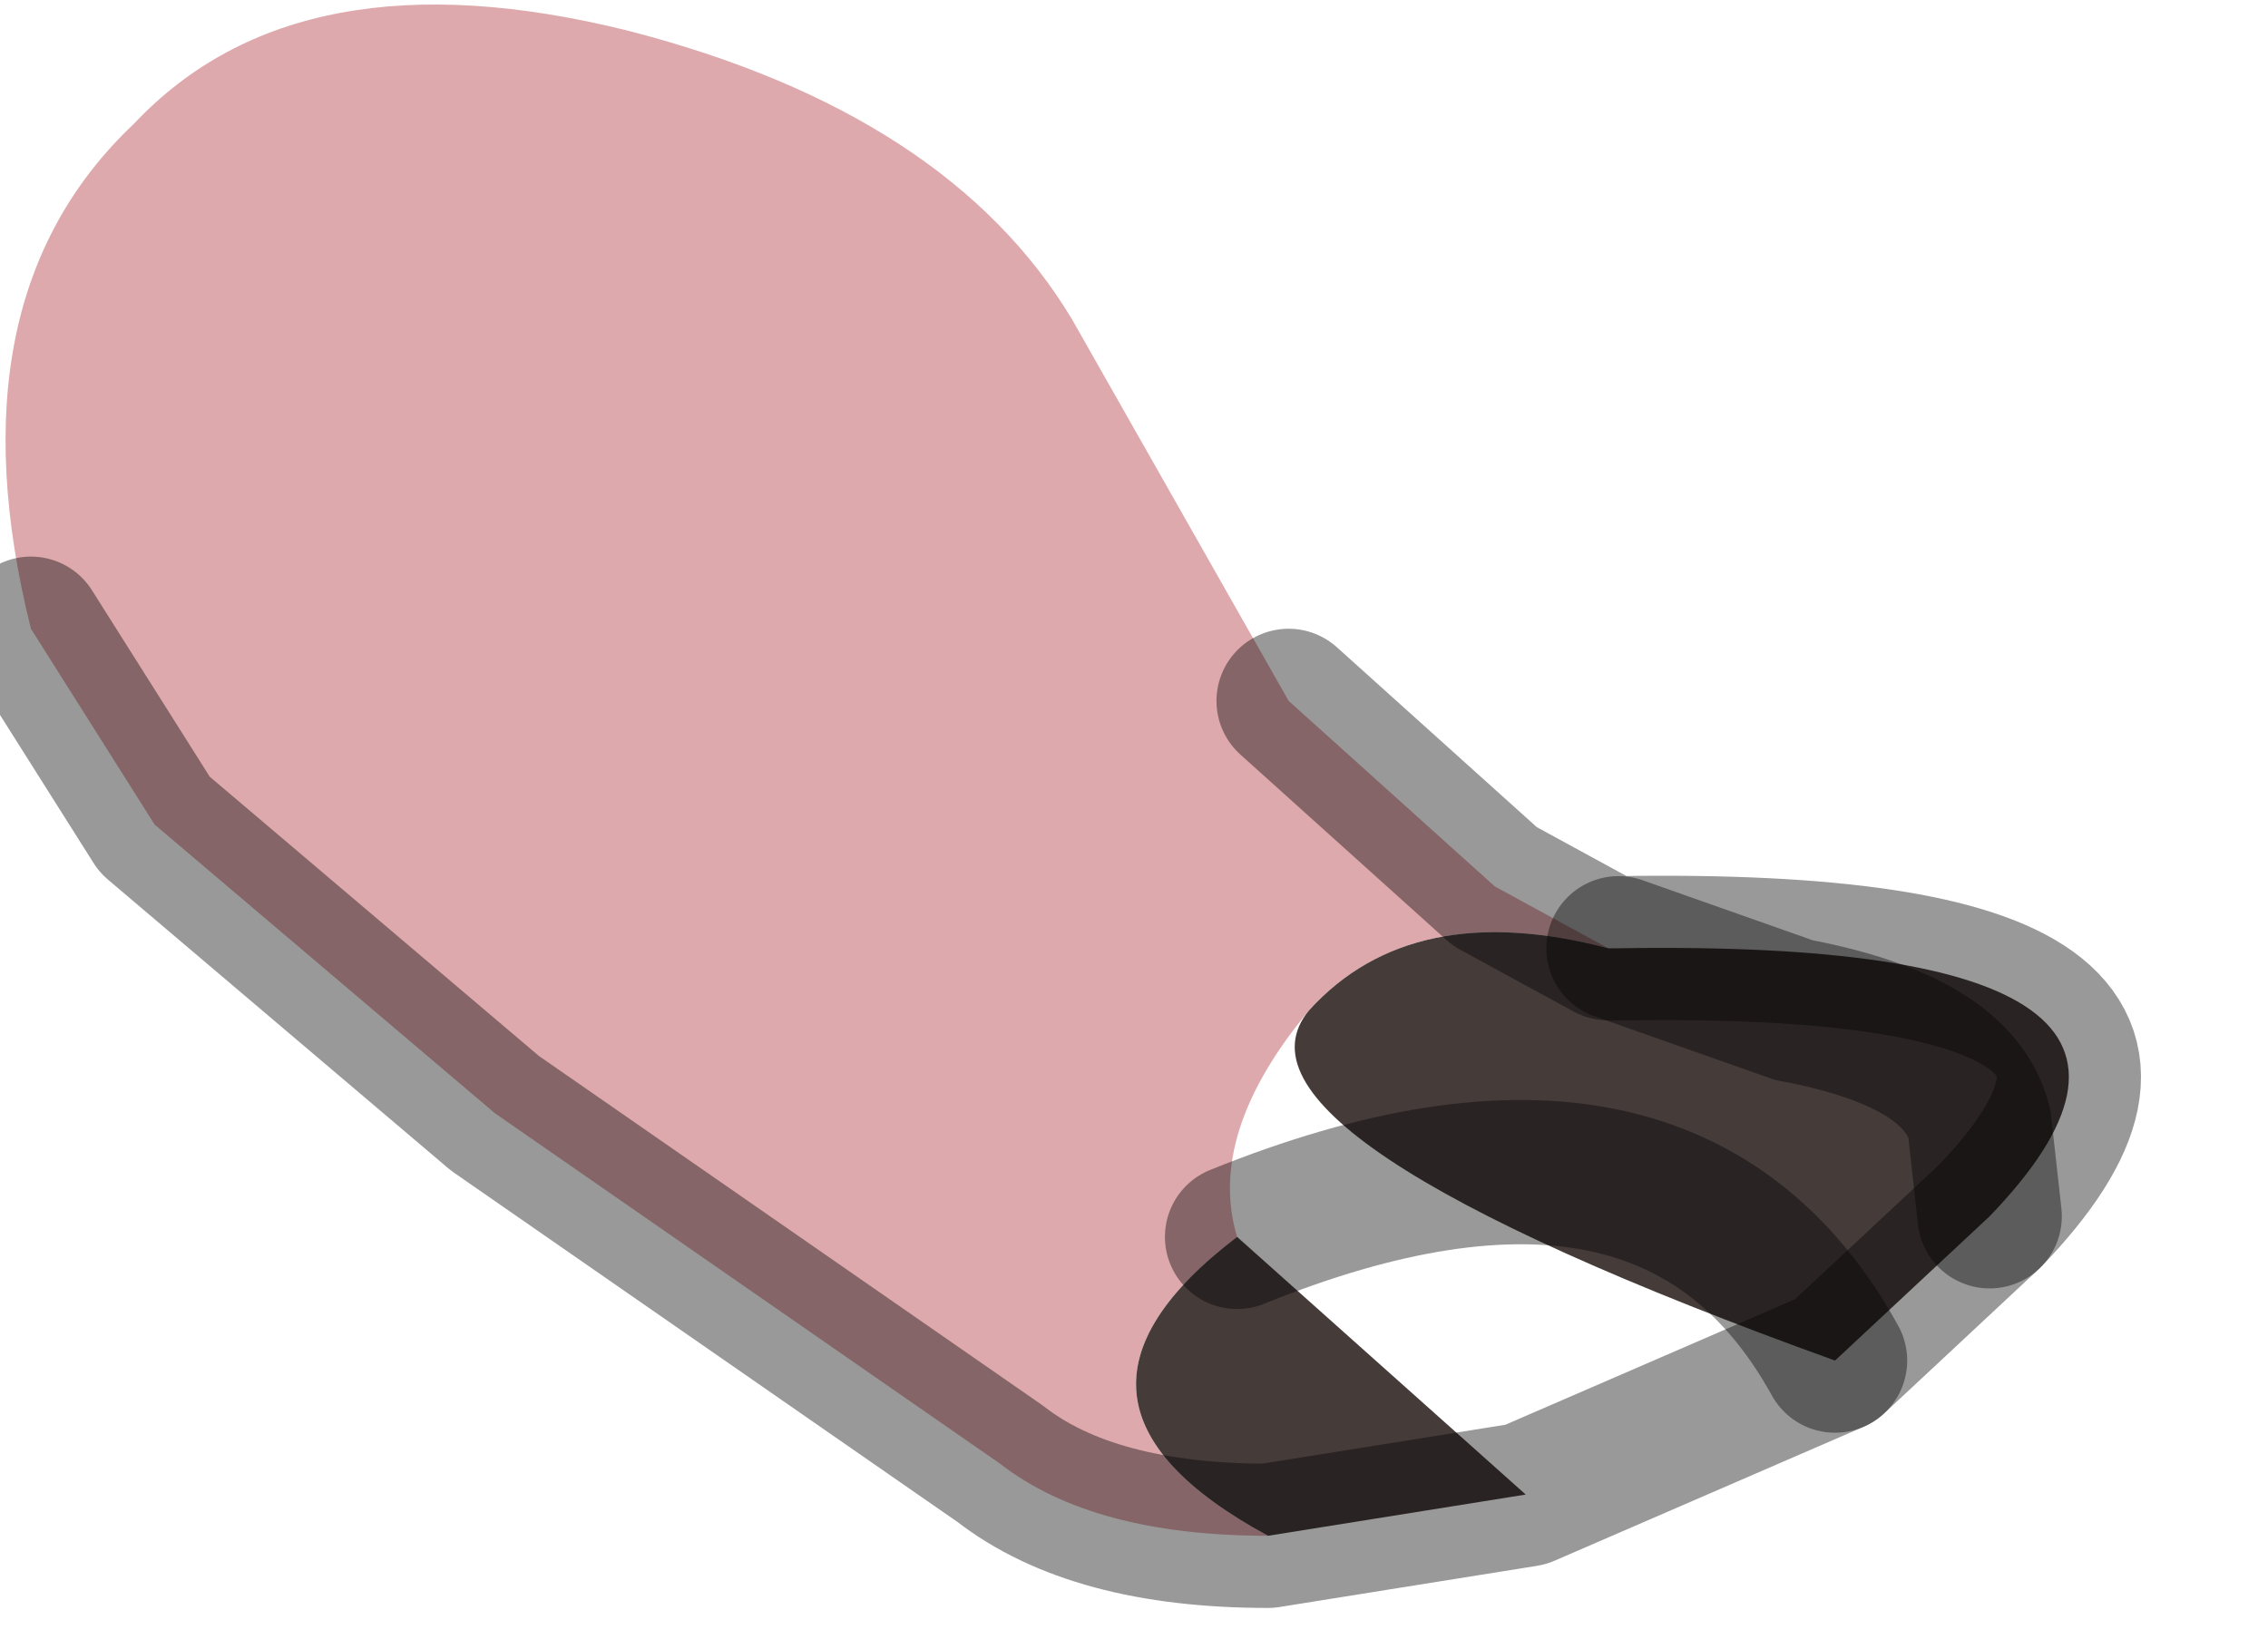 <?xml version="1.0" encoding="utf-8"?>
<svg version="1.1" id="Layer_1"
xmlns="http://www.w3.org/2000/svg"
xmlns:xlink="http://www.w3.org/1999/xlink"
width="11px" height="8px"
xml:space="preserve">
<g id="PathID_5231" transform="matrix(1, 0, 0, 1, 3.8, 4.05)">
<path style="fill:#DEA9AC;fill-opacity:1" d="M2.2 1.95Q1.15 2.75 2.35 3.4Q1.5 3.4 1.05 3.05L-1.4 1.35L-3.05 -0.05L-3.65 -1Q-4.05 -2.6 -3.15 -3.45Q-2.35 -4.3 -0.75 -3.9Q0.8 -3.5 1.4 -2.5L2.45 -0.65L3.45 0.25L4 0.55Q3.05 0.3 2.55 0.85Q2.05 1.45 2.2 1.95" />
<path style="fill:#453C3A;fill-opacity:1" d="M2.55 0.85Q3.05 0.3 4 0.55L4.05 0.55Q7.15 0.5 5.85 1.85L5.1 2.55Q4.3 1.1 2.2 1.95L3.6 3.2L2.35 3.4Q1.15 2.75 2.2 1.95Q4.3 1.1 5.1 2.55Q2.05 1.45 2.55 0.85M5.85 1.85L5.8 1.4Q5.7 1 4.9 0.85L4.05 0.55L4.9 0.85Q5.7 1 5.8 1.4L5.85 1.85" />
<path style="fill:none;stroke-width:0.7;stroke-linecap:round;stroke-linejoin:round;stroke-miterlimit:3;stroke:#000000;stroke-opacity:0.4" d="M2.45 -0.65L3.45 0.25L4 0.55L4.05 0.55Q7.15 0.5 5.85 1.85L5.1 2.55L3.6 3.2L2.35 3.4Q1.5 3.4 1.05 3.05L-1.4 1.35L-3.05 -0.05L-3.65 -1" />
<path style="fill:none;stroke-width:0.7;stroke-linecap:round;stroke-linejoin:round;stroke-miterlimit:3;stroke:#000000;stroke-opacity:0.4" d="M4.05 0.55L4.9 0.85Q5.7 1 5.8 1.4L5.85 1.85" />
<path style="fill:none;stroke-width:0.7;stroke-linecap:round;stroke-linejoin:round;stroke-miterlimit:3;stroke:#000000;stroke-opacity:0.4" d="M2.2 1.95Q4.3 1.1 5.1 2.55" />
</g>
</svg>
